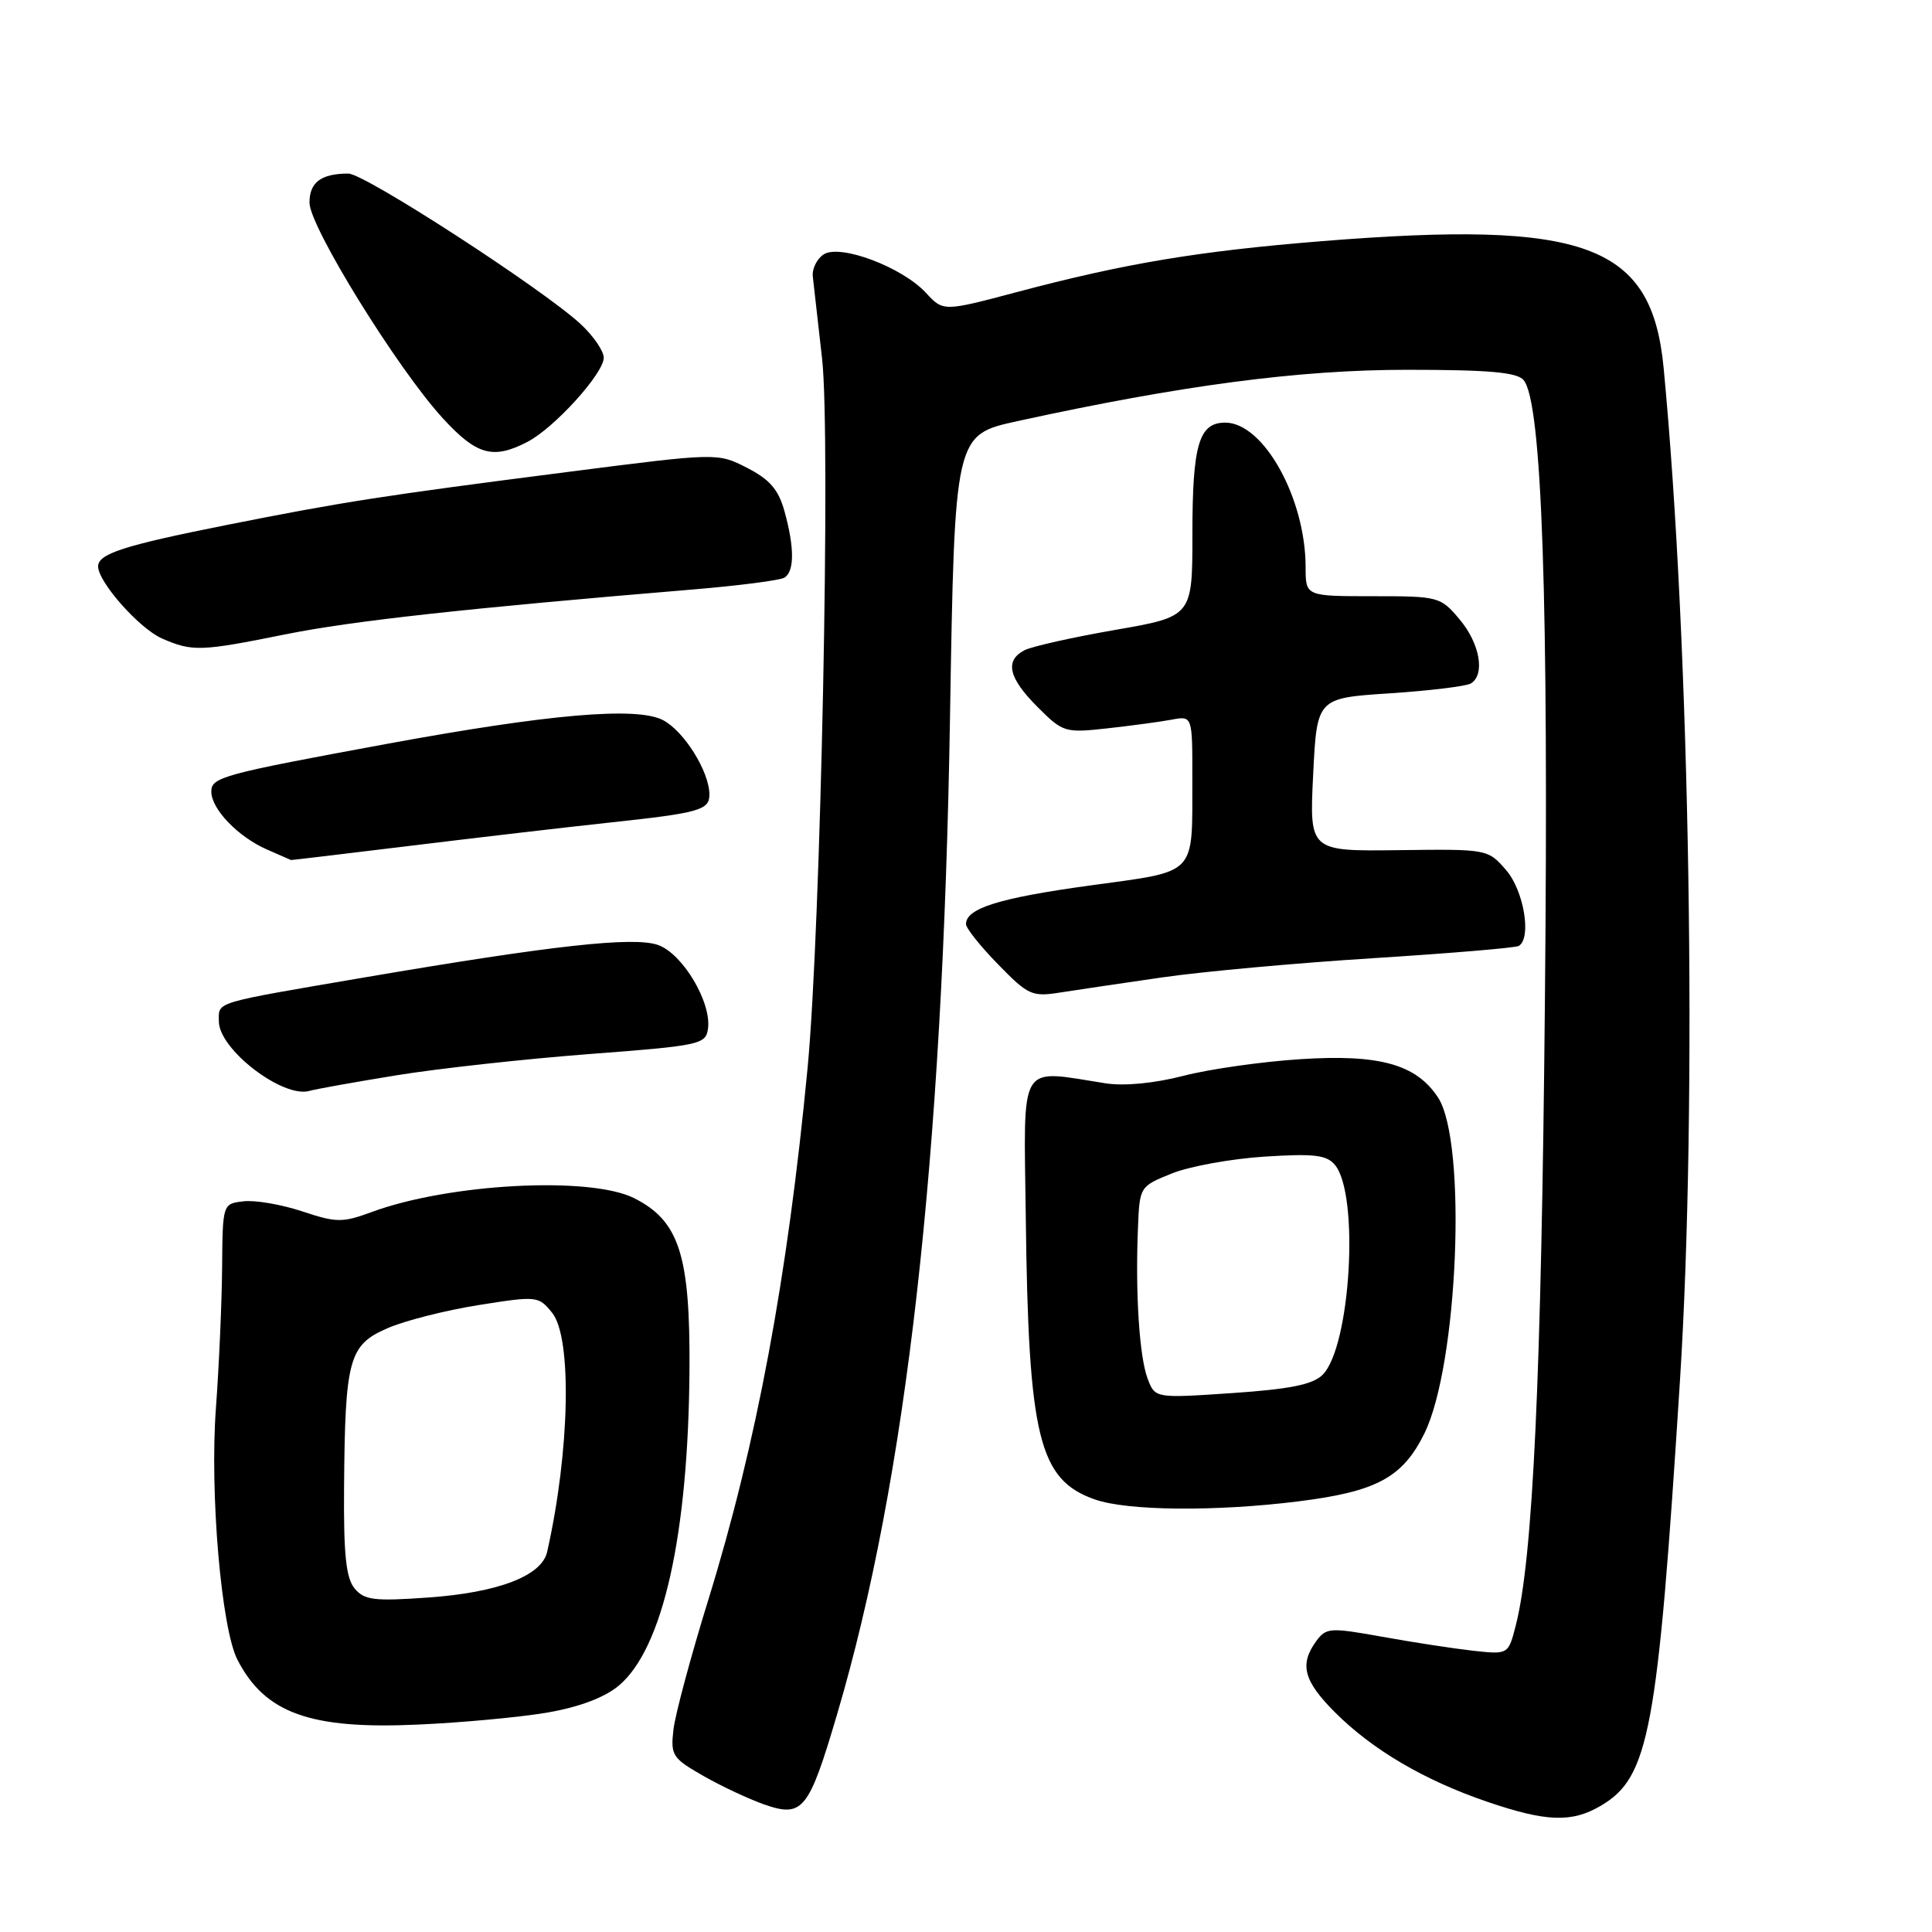 <?xml version="1.0" encoding="UTF-8" standalone="no"?>
<!DOCTYPE svg PUBLIC "-//W3C//DTD SVG 1.1//EN" "http://www.w3.org/Graphics/SVG/1.1/DTD/svg11.dtd" >
<svg xmlns="http://www.w3.org/2000/svg" xmlns:xlink="http://www.w3.org/1999/xlink" version="1.1" viewBox="0 0 256 256">
 <g >
 <path fill="currentColor"
d=" M 212.12 239.27 C 218.53 235.49 219.64 229.53 222.60 183.00 C 224.93 146.41 223.95 85.48 220.44 48.75 C 218.87 32.35 210.19 29.14 175.09 31.96 C 158.75 33.28 149.06 34.90 134.75 38.70 C 124.99 41.29 124.99 41.29 122.69 38.80 C 119.52 35.38 111.32 32.30 109.14 33.71 C 108.24 34.30 107.59 35.61 107.70 36.64 C 107.81 37.66 108.37 42.56 108.93 47.52 C 110.09 57.74 108.76 123.19 107.01 141.50 C 104.36 169.29 100.25 191.29 93.85 212.00 C 91.55 219.43 89.48 227.14 89.24 229.15 C 88.84 232.58 89.08 232.96 93.15 235.29 C 95.54 236.66 99.19 238.37 101.26 239.10 C 106.36 240.88 107.16 239.89 110.90 227.22 C 120.11 196.07 124.92 153.61 125.88 95.06 C 126.50 57.63 126.50 57.63 134.78 55.81 C 156.52 51.06 172.10 49.00 186.44 49.00 C 197.32 49.00 201.03 49.33 201.89 50.37 C 204.32 53.29 205.22 79.44 204.71 132.50 C 204.24 182.57 203.12 206.54 200.85 215.37 C 199.86 219.24 199.86 219.24 195.18 218.73 C 192.61 218.44 187.19 217.61 183.15 216.88 C 176.22 215.63 175.72 215.67 174.40 217.47 C 172.16 220.54 172.74 222.74 176.90 226.90 C 181.85 231.85 188.72 235.89 197.00 238.72 C 204.88 241.42 208.27 241.54 212.12 239.27 Z  M 72.61 226.91 C 76.80 226.18 80.14 224.91 82.00 223.35 C 87.85 218.43 91.21 203.40 91.36 181.50 C 91.46 166.28 89.99 161.75 84.00 158.75 C 78.14 155.83 59.49 156.82 49.25 160.60 C 45.37 162.03 44.58 162.02 40.04 160.51 C 37.30 159.60 33.81 159.00 32.28 159.18 C 29.50 159.50 29.50 159.50 29.43 168.00 C 29.39 172.68 29.02 181.04 28.61 186.58 C 27.78 197.79 29.32 215.79 31.47 219.94 C 35.12 227.01 41.09 229.16 55.30 228.52 C 61.24 228.26 69.03 227.53 72.61 226.91 Z  M 172.03 198.94 C 182.39 197.65 185.84 195.79 188.72 189.98 C 193.21 180.92 194.42 151.35 190.55 145.43 C 187.66 141.02 182.78 139.66 172.25 140.35 C 167.16 140.68 160.20 141.67 156.78 142.56 C 152.98 143.54 148.99 143.93 146.53 143.55 C 134.81 141.73 135.66 140.31 135.92 161.22 C 136.27 190.50 137.64 196.08 145.09 198.69 C 149.40 200.20 161.07 200.31 172.03 198.94 Z  M 52.55 142.48 C 58.08 141.58 69.56 140.32 78.05 139.67 C 92.73 138.56 93.52 138.39 93.81 136.33 C 94.31 132.83 90.45 126.35 87.18 125.21 C 83.93 124.08 73.20 125.27 48.50 129.48 C 27.97 132.99 29.00 132.68 29.00 135.34 C 29.00 139.05 37.48 145.55 41.00 144.55 C 41.83 144.31 47.02 143.38 52.55 142.48 Z  M 154.00 129.51 C 159.22 128.75 171.82 127.60 182.00 126.96 C 192.18 126.32 200.84 125.59 201.25 125.34 C 202.97 124.29 201.92 118.02 199.58 115.31 C 197.16 112.51 197.12 112.50 185.33 112.65 C 173.50 112.80 173.50 112.80 174.00 102.65 C 174.50 92.50 174.50 92.50 184.15 91.87 C 189.46 91.52 194.30 90.93 194.90 90.56 C 196.82 89.38 196.09 85.26 193.41 82.08 C 190.88 79.06 190.63 79.00 181.91 79.00 C 173.00 79.00 173.00 79.00 173.00 75.16 C 173.00 66.03 167.43 56.00 162.35 56.00 C 158.86 56.00 158.00 58.91 158.00 70.78 C 158.00 81.69 158.00 81.69 147.75 83.47 C 142.11 84.45 136.71 85.66 135.75 86.16 C 133.10 87.54 133.63 89.83 137.48 93.68 C 140.85 97.05 141.11 97.13 146.73 96.51 C 149.90 96.16 153.74 95.64 155.25 95.36 C 158.00 94.84 158.00 94.84 157.99 103.17 C 157.96 116.23 158.81 115.35 144.37 117.34 C 132.38 118.99 128.00 120.36 128.00 122.45 C 128.00 122.99 129.91 125.39 132.25 127.78 C 136.23 131.87 136.75 132.11 140.50 131.51 C 142.70 131.17 148.78 130.26 154.00 129.51 Z  M 54.56 112.05 C 63.33 110.98 75.14 109.60 80.82 108.99 C 92.66 107.72 94.00 107.34 94.00 105.29 C 94.00 102.25 90.64 96.86 87.83 95.41 C 84.36 93.62 72.78 94.61 51.41 98.54 C 29.47 102.58 28.00 102.98 28.00 104.89 C 28.00 107.21 31.56 110.90 35.39 112.57 C 37.10 113.31 38.53 113.94 38.56 113.96 C 38.59 113.98 45.79 113.12 54.56 112.05 Z  M 37.84 84.05 C 46.67 82.27 61.78 80.61 91.69 78.12 C 97.84 77.61 103.36 76.90 103.94 76.54 C 105.28 75.71 105.28 72.56 103.95 67.75 C 103.15 64.86 101.99 63.53 98.99 61.99 C 95.07 59.99 95.07 59.99 75.28 62.53 C 50.56 65.70 45.54 66.48 30.00 69.57 C 16.40 72.28 13.00 73.38 13.00 75.05 C 13.00 77.12 18.47 83.30 21.48 84.61 C 25.50 86.36 26.59 86.32 37.84 84.05 Z  M 69.87 58.56 C 73.43 56.73 80.00 49.48 80.00 47.40 C 80.00 46.52 78.64 44.53 76.98 42.98 C 72.05 38.38 48.33 23.00 46.16 23.00 C 42.55 23.00 41.00 24.16 41.01 26.86 C 41.01 30.03 52.70 48.92 58.69 55.44 C 63.16 60.31 65.33 60.91 69.87 58.56 Z  M 46.98 210.47 C 45.85 209.10 45.52 205.96 45.59 197.09 C 45.72 180.08 46.22 178.23 51.31 176.01 C 53.61 175.00 59.06 173.62 63.41 172.93 C 71.16 171.70 71.36 171.72 73.16 173.95 C 75.82 177.23 75.51 192.29 72.50 205.63 C 71.79 208.81 66.01 211.03 56.73 211.68 C 49.56 212.19 48.27 212.03 46.98 210.47 Z  M 152.07 182.69 C 150.98 179.81 150.43 171.47 150.78 162.86 C 151.00 157.22 151.00 157.22 155.25 155.50 C 157.59 154.55 163.11 153.55 167.52 153.26 C 174.12 152.84 175.78 153.03 176.89 154.36 C 180.16 158.31 178.96 178.51 175.24 182.18 C 173.94 183.46 170.92 184.07 163.28 184.59 C 153.06 185.28 153.06 185.28 152.07 182.69 Z "/>
</g>
</svg>
